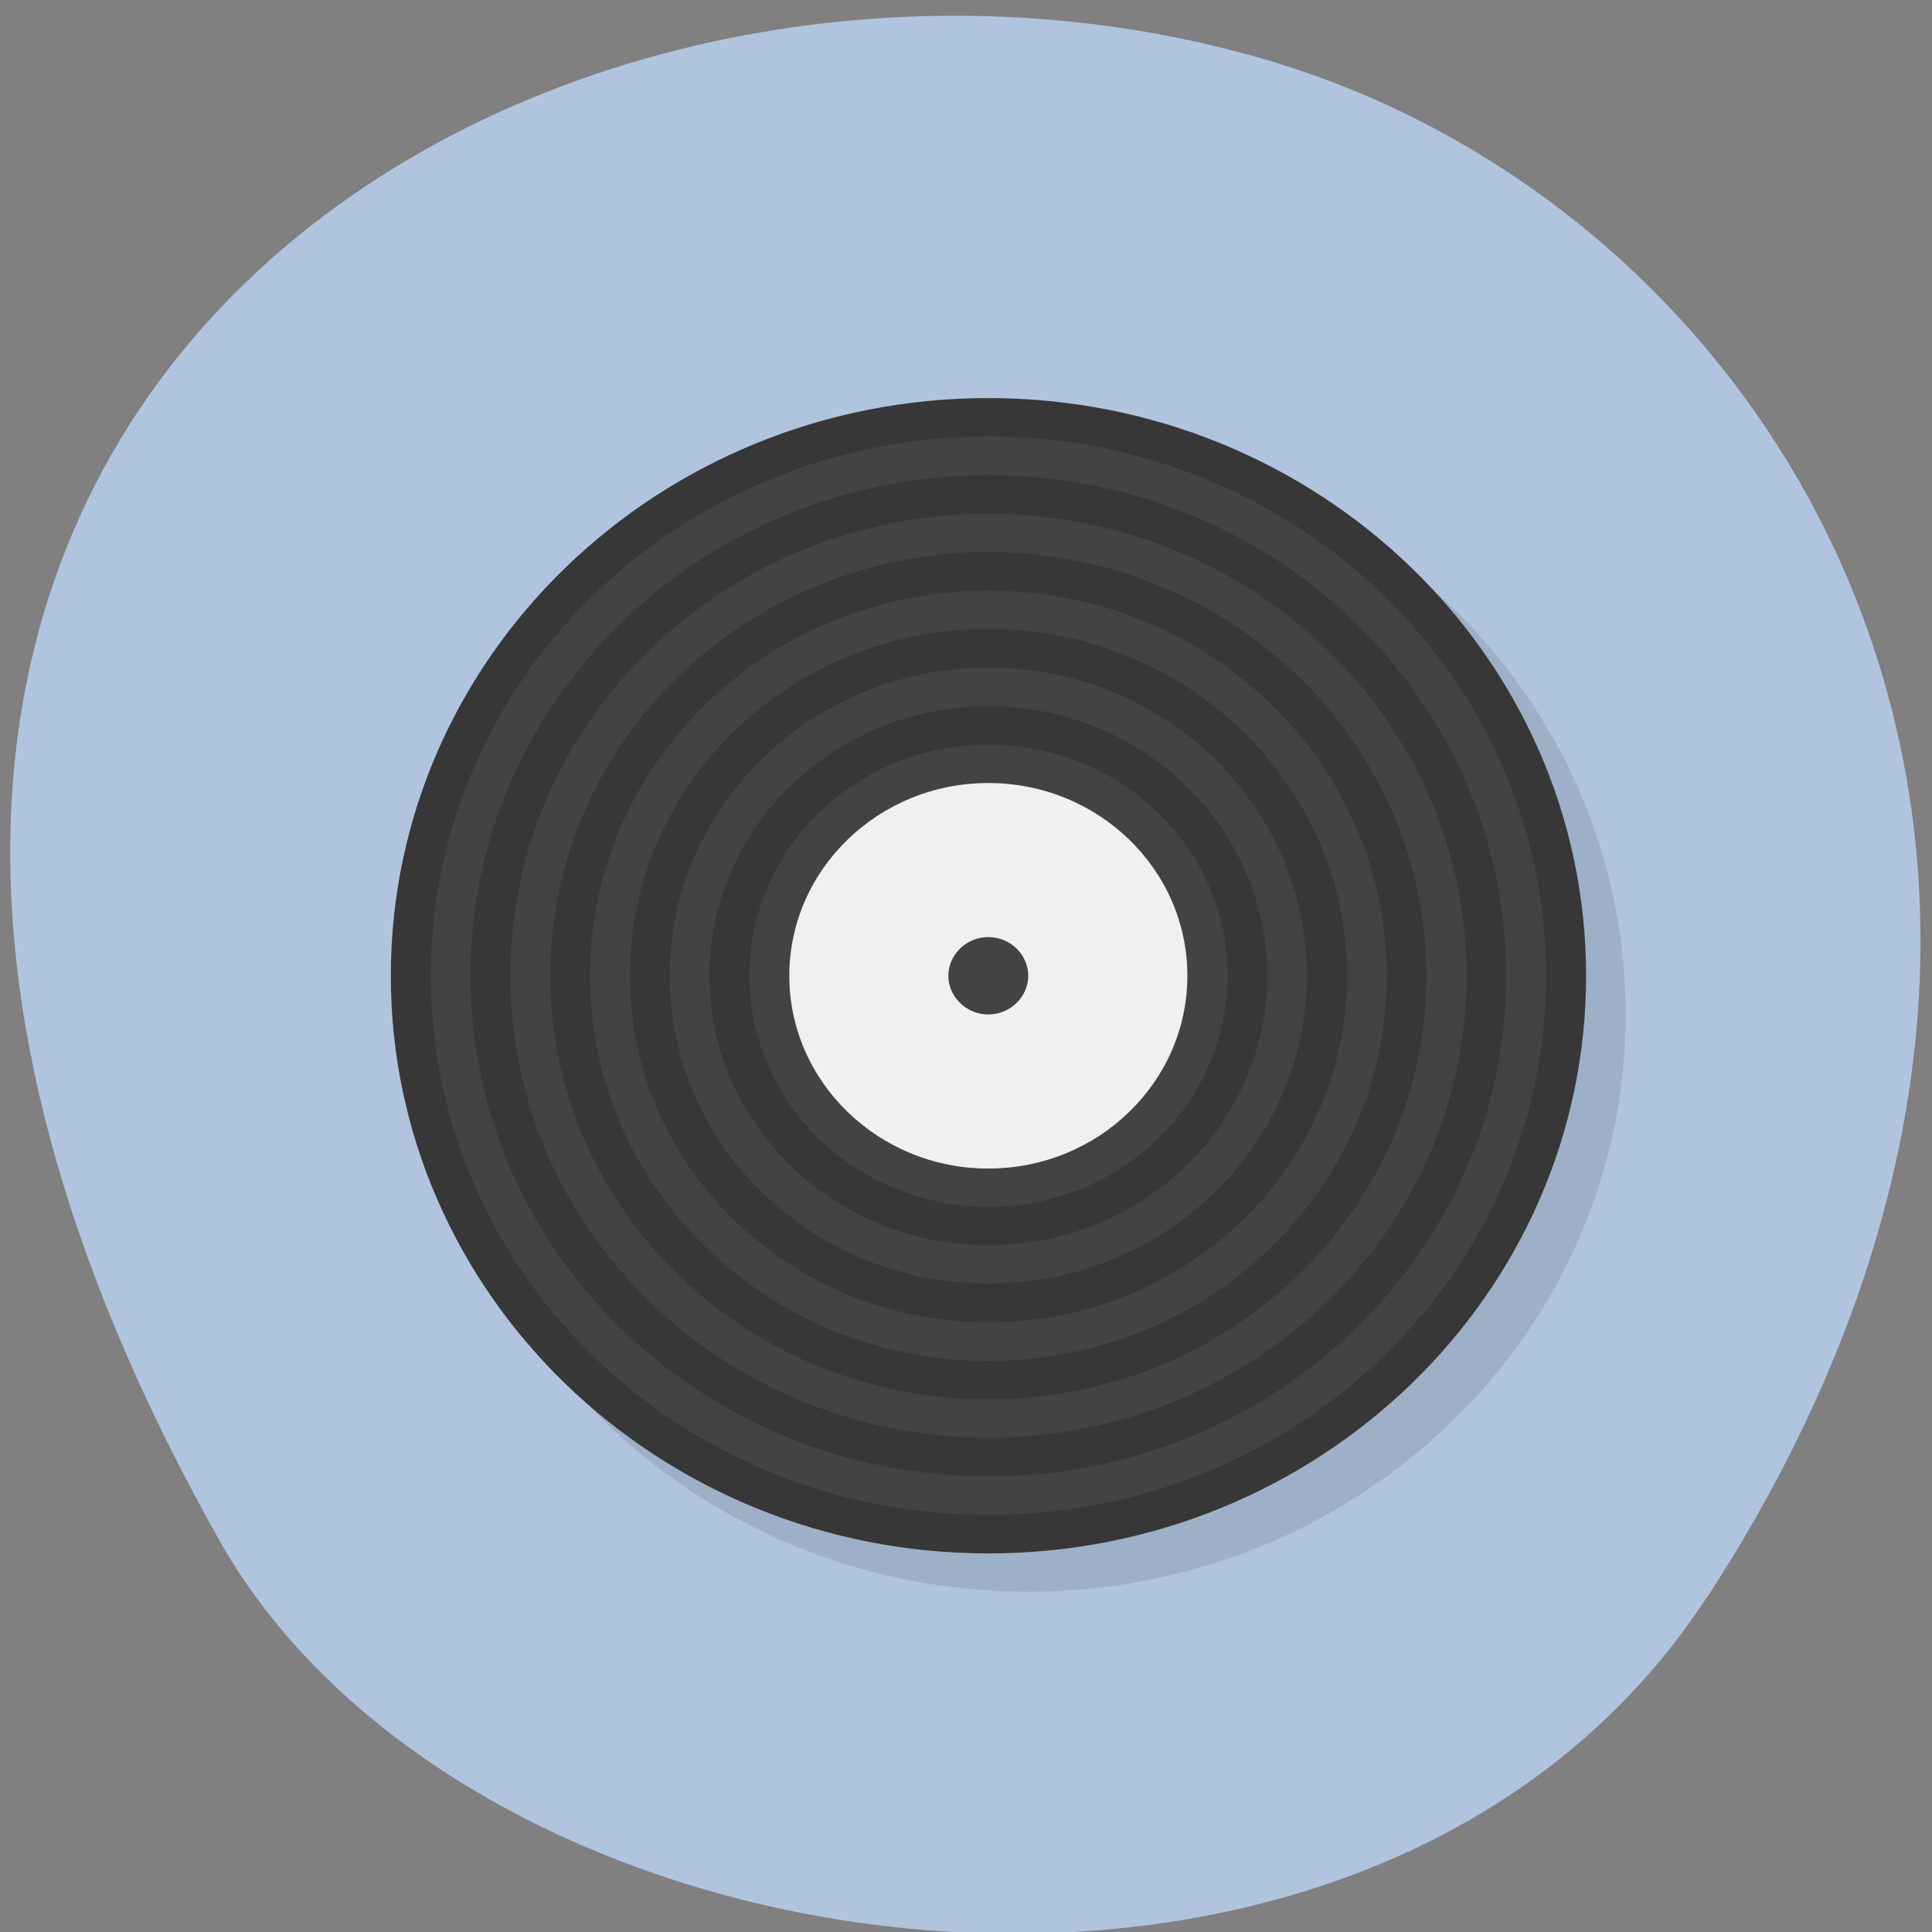 
<svg xmlns="http://www.w3.org/2000/svg" xmlns:xlink="http://www.w3.org/1999/xlink" width="24px" height="24px" viewBox="0 0 24 24" version="1.1">
<rect x="0" y="0" width="24" height="24" fill="#808080" stroke="none"/>
<g id="surface1">
<path style=" stroke:none;fill-rule:nonzero;fill:rgb(69.02%,76.863%,87.059%);fill-opacity:1;" d="M 21.211 19.836 C 27.047 10.859 22.336 2.68 15.727 0.742 C 6.836 -1.871 -5.234 4.988 2.719 19.125 C 5.883 24.742 17.047 26.227 21.207 19.836 Z M 21.211 19.836 "/>
<path style=" stroke:none;fill-rule:nonzero;fill:rgb(0%,0%,0%);fill-opacity:0.102;" d="M 20.195 12.602 C 20.195 16.562 16.875 19.773 12.773 19.773 C 8.672 19.773 5.352 16.562 5.352 12.602 C 5.352 8.637 8.672 5.422 12.773 5.422 C 16.875 5.422 20.195 8.637 20.195 12.602 Z M 20.195 12.602 "/>
<path style=" stroke:none;fill-rule:nonzero;fill:rgb(21.569%,21.569%,21.569%);fill-opacity:1;" d="M 19.703 12.121 C 19.703 16.086 16.375 19.297 12.277 19.297 C 8.18 19.297 4.855 16.086 4.855 12.121 C 4.855 8.156 8.18 4.945 12.277 4.945 C 16.375 4.945 19.703 8.156 19.703 12.121 Z M 19.703 12.121 "/>
<path style=" stroke:none;fill-rule:nonzero;fill:rgb(26.275%,26.275%,26.275%);fill-opacity:1;" d="M 12.277 5.422 C 8.453 5.422 5.352 8.422 5.352 12.121 C 5.352 15.82 8.453 18.82 12.277 18.82 C 16.102 18.82 19.207 15.82 19.207 12.121 C 19.207 8.422 16.102 5.422 12.277 5.422 M 12.277 5.902 C 15.828 5.902 18.711 8.688 18.711 12.121 C 18.711 15.555 15.828 18.34 12.277 18.34 C 8.727 18.34 5.844 15.555 5.844 12.121 C 5.844 8.688 8.727 5.902 12.277 5.902 M 12.277 6.383 C 9 6.383 6.34 8.953 6.34 12.121 C 6.34 15.289 9 17.859 12.277 17.859 C 15.559 17.859 18.219 15.289 18.219 12.121 C 18.219 8.953 15.559 6.383 12.277 6.383 M 12.277 6.859 C 15.285 6.859 17.719 9.215 17.719 12.121 C 17.719 15.027 15.285 17.383 12.277 17.383 C 9.273 17.383 6.836 15.027 6.836 12.121 C 6.836 9.215 9.273 6.859 12.277 6.859 M 12.277 7.336 C 9.547 7.336 7.328 9.477 7.328 12.121 C 7.328 14.766 9.547 16.906 12.277 16.906 C 15.012 16.906 17.227 14.766 17.227 12.121 C 17.227 9.477 15.012 7.336 12.277 7.336 M 12.277 7.812 C 14.738 7.812 16.734 9.742 16.734 12.121 C 16.734 14.5 14.738 16.426 12.277 16.426 C 9.82 16.426 7.824 14.5 7.824 12.121 C 7.824 9.742 9.82 7.812 12.277 7.812 Z M 12.277 8.293 C 10.094 8.293 8.32 10.008 8.32 12.121 C 8.32 14.234 10.094 15.945 12.277 15.945 C 14.465 15.945 16.234 14.234 16.234 12.121 C 16.234 10.008 14.465 8.293 12.277 8.293 Z M 12.277 8.773 C 14.191 8.773 15.742 10.273 15.742 12.121 C 15.742 13.969 14.191 15.469 12.277 15.469 C 10.367 15.469 8.812 13.969 8.812 12.121 C 8.812 10.273 10.367 8.773 12.277 8.773 Z M 12.277 9.25 C 10.641 9.25 9.309 10.535 9.309 12.121 C 9.309 13.707 10.641 14.992 12.277 14.992 C 13.918 14.992 15.25 13.707 15.25 12.121 C 15.25 10.535 13.918 9.25 12.277 9.25 Z M 12.277 9.25 "/>
<path style=" stroke:none;fill-rule:nonzero;fill:rgb(94.118%,94.118%,94.118%);fill-opacity:1;" d="M 12.277 9.727 C 10.914 9.727 9.805 10.801 9.805 12.121 C 9.805 13.441 10.914 14.516 12.277 14.516 C 13.645 14.516 14.75 13.441 14.75 12.121 C 14.75 10.801 13.645 9.727 12.277 9.727 Z M 12.277 11.641 C 12.551 11.641 12.773 11.859 12.773 12.121 C 12.773 12.383 12.551 12.602 12.277 12.602 C 12.004 12.602 11.781 12.383 11.781 12.121 C 11.781 11.859 12.004 11.641 12.277 11.641 Z M 12.277 11.641 "/>
</g>
</svg>
